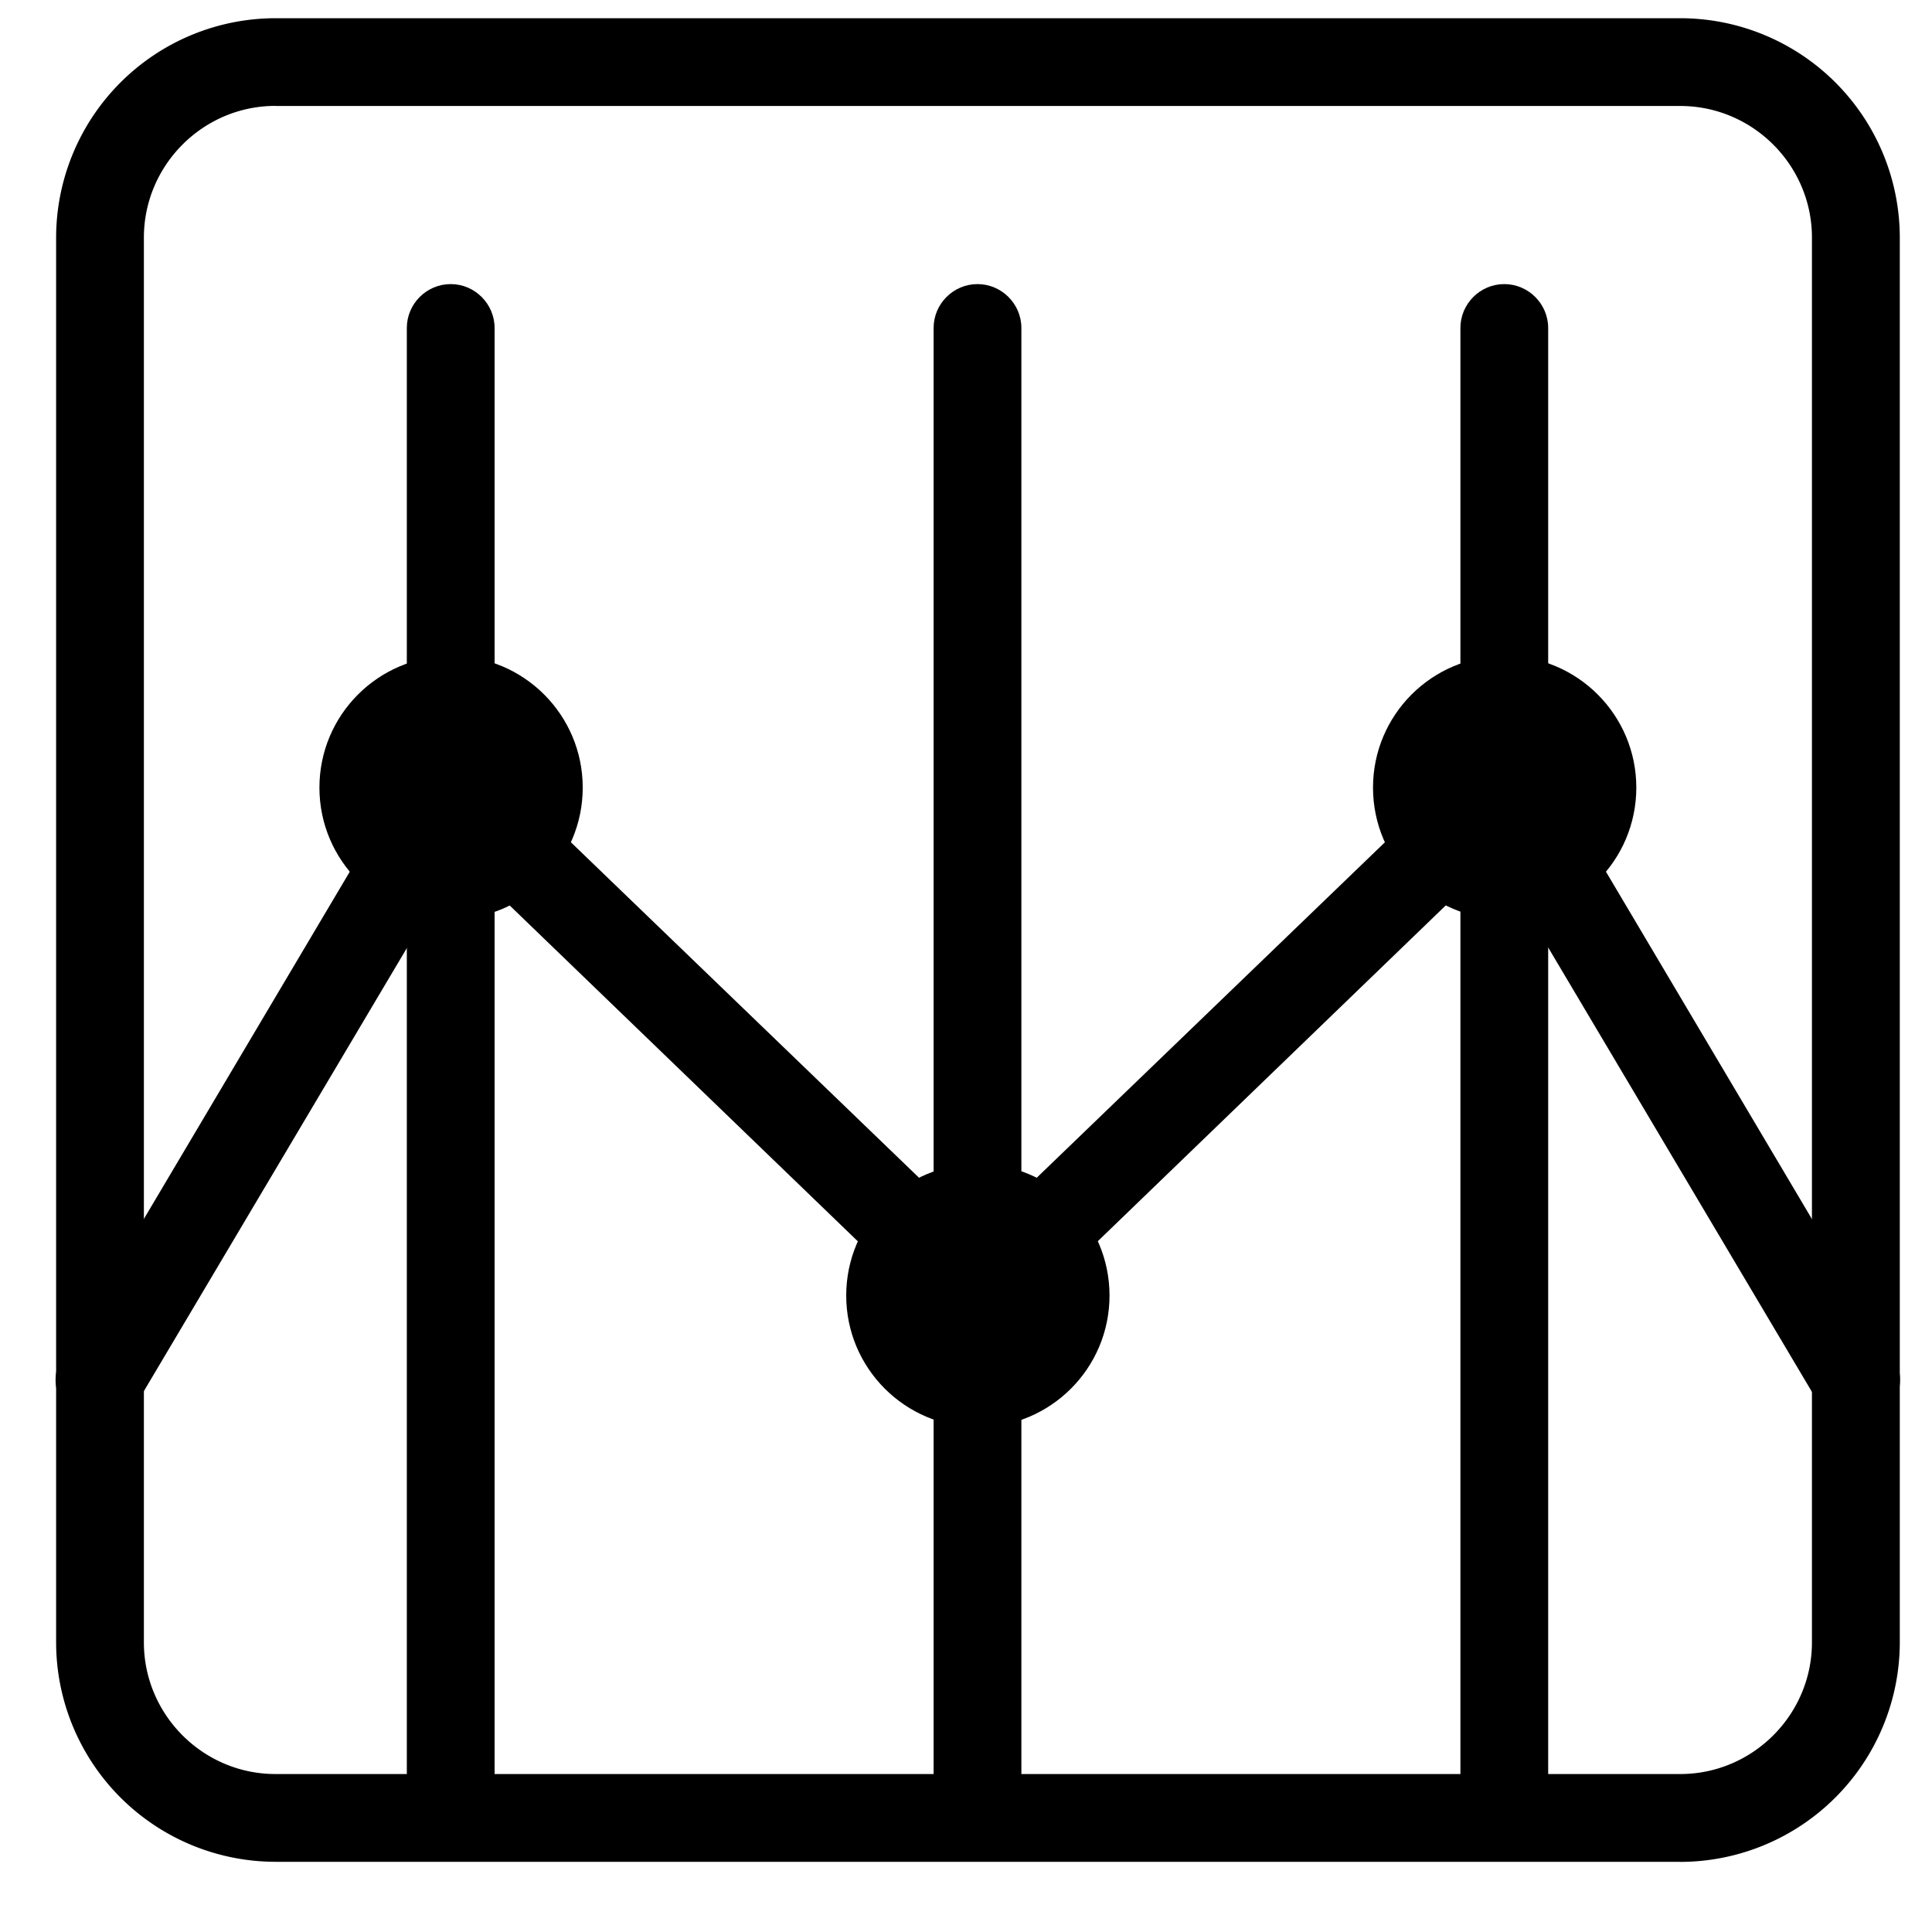 <svg width="21" height="21" xmlns="http://www.w3.org/2000/svg" data-v-6e7385e4="" fill="currentColor"><path d="M18.264 20.237H2.994A2.387 2.387 0 0 1 .61 17.852V2.582A2.387 2.387 0 0 1 2.995.198h15.269a2.387 2.387 0 0 1 2.386 2.386v15.269a2.39 2.39 0 0 1-2.386 2.385ZM2.994 1.151c-.787 0-1.43.644-1.43 1.432v15.269c0 .787.643 1.431 1.43 1.431h15.27c.787 0 1.431-.644 1.431-1.431V2.582c0-.787-.644-1.43-1.431-1.43H2.994Z"></path><path d="M20.172 15.475a.474.474 0 0 1-.41-.233L16.25 9.325 10.96 14.43a.481.481 0 0 1-.664 0L5.004 9.325l-3.512 5.917a.476.476 0 1 1-.821-.487l3.817-6.437a.48.48 0 0 1 .745-.1l5.396 5.2 5.397-5.2a.48.48 0 0 1 .744.1l3.817 6.437a.48.48 0 0 1-.167.654.538.538 0 0 1-.248.066Z"></path><g transform="translate(3.472 3.088)"><path d="M1.904 16.672H.95V.477C.95.215 1.164 0 1.427 0c.262 0 .477.215.477.477v16.195Z"></path><circle cx="1.431" cy="5.473" r="1.431"></circle></g><g transform="translate(14.924 3.088)"><path d="M1.904 16.672H.95V.477C.95.215 1.164 0 1.427 0c.262 0 .477.215.477.477v16.195Z"></path><circle cx="1.431" cy="5.473" r="1.431"></circle></g><g transform="translate(9.198 3.088)"><path d="M1.904 16.672H.95V.477C.95.215 1.164 0 1.427 0c.262 0 .477.215.477.477v16.195Z"></path><circle cx="1.431" cy="10.994" r="1.431"></circle></g></svg>
